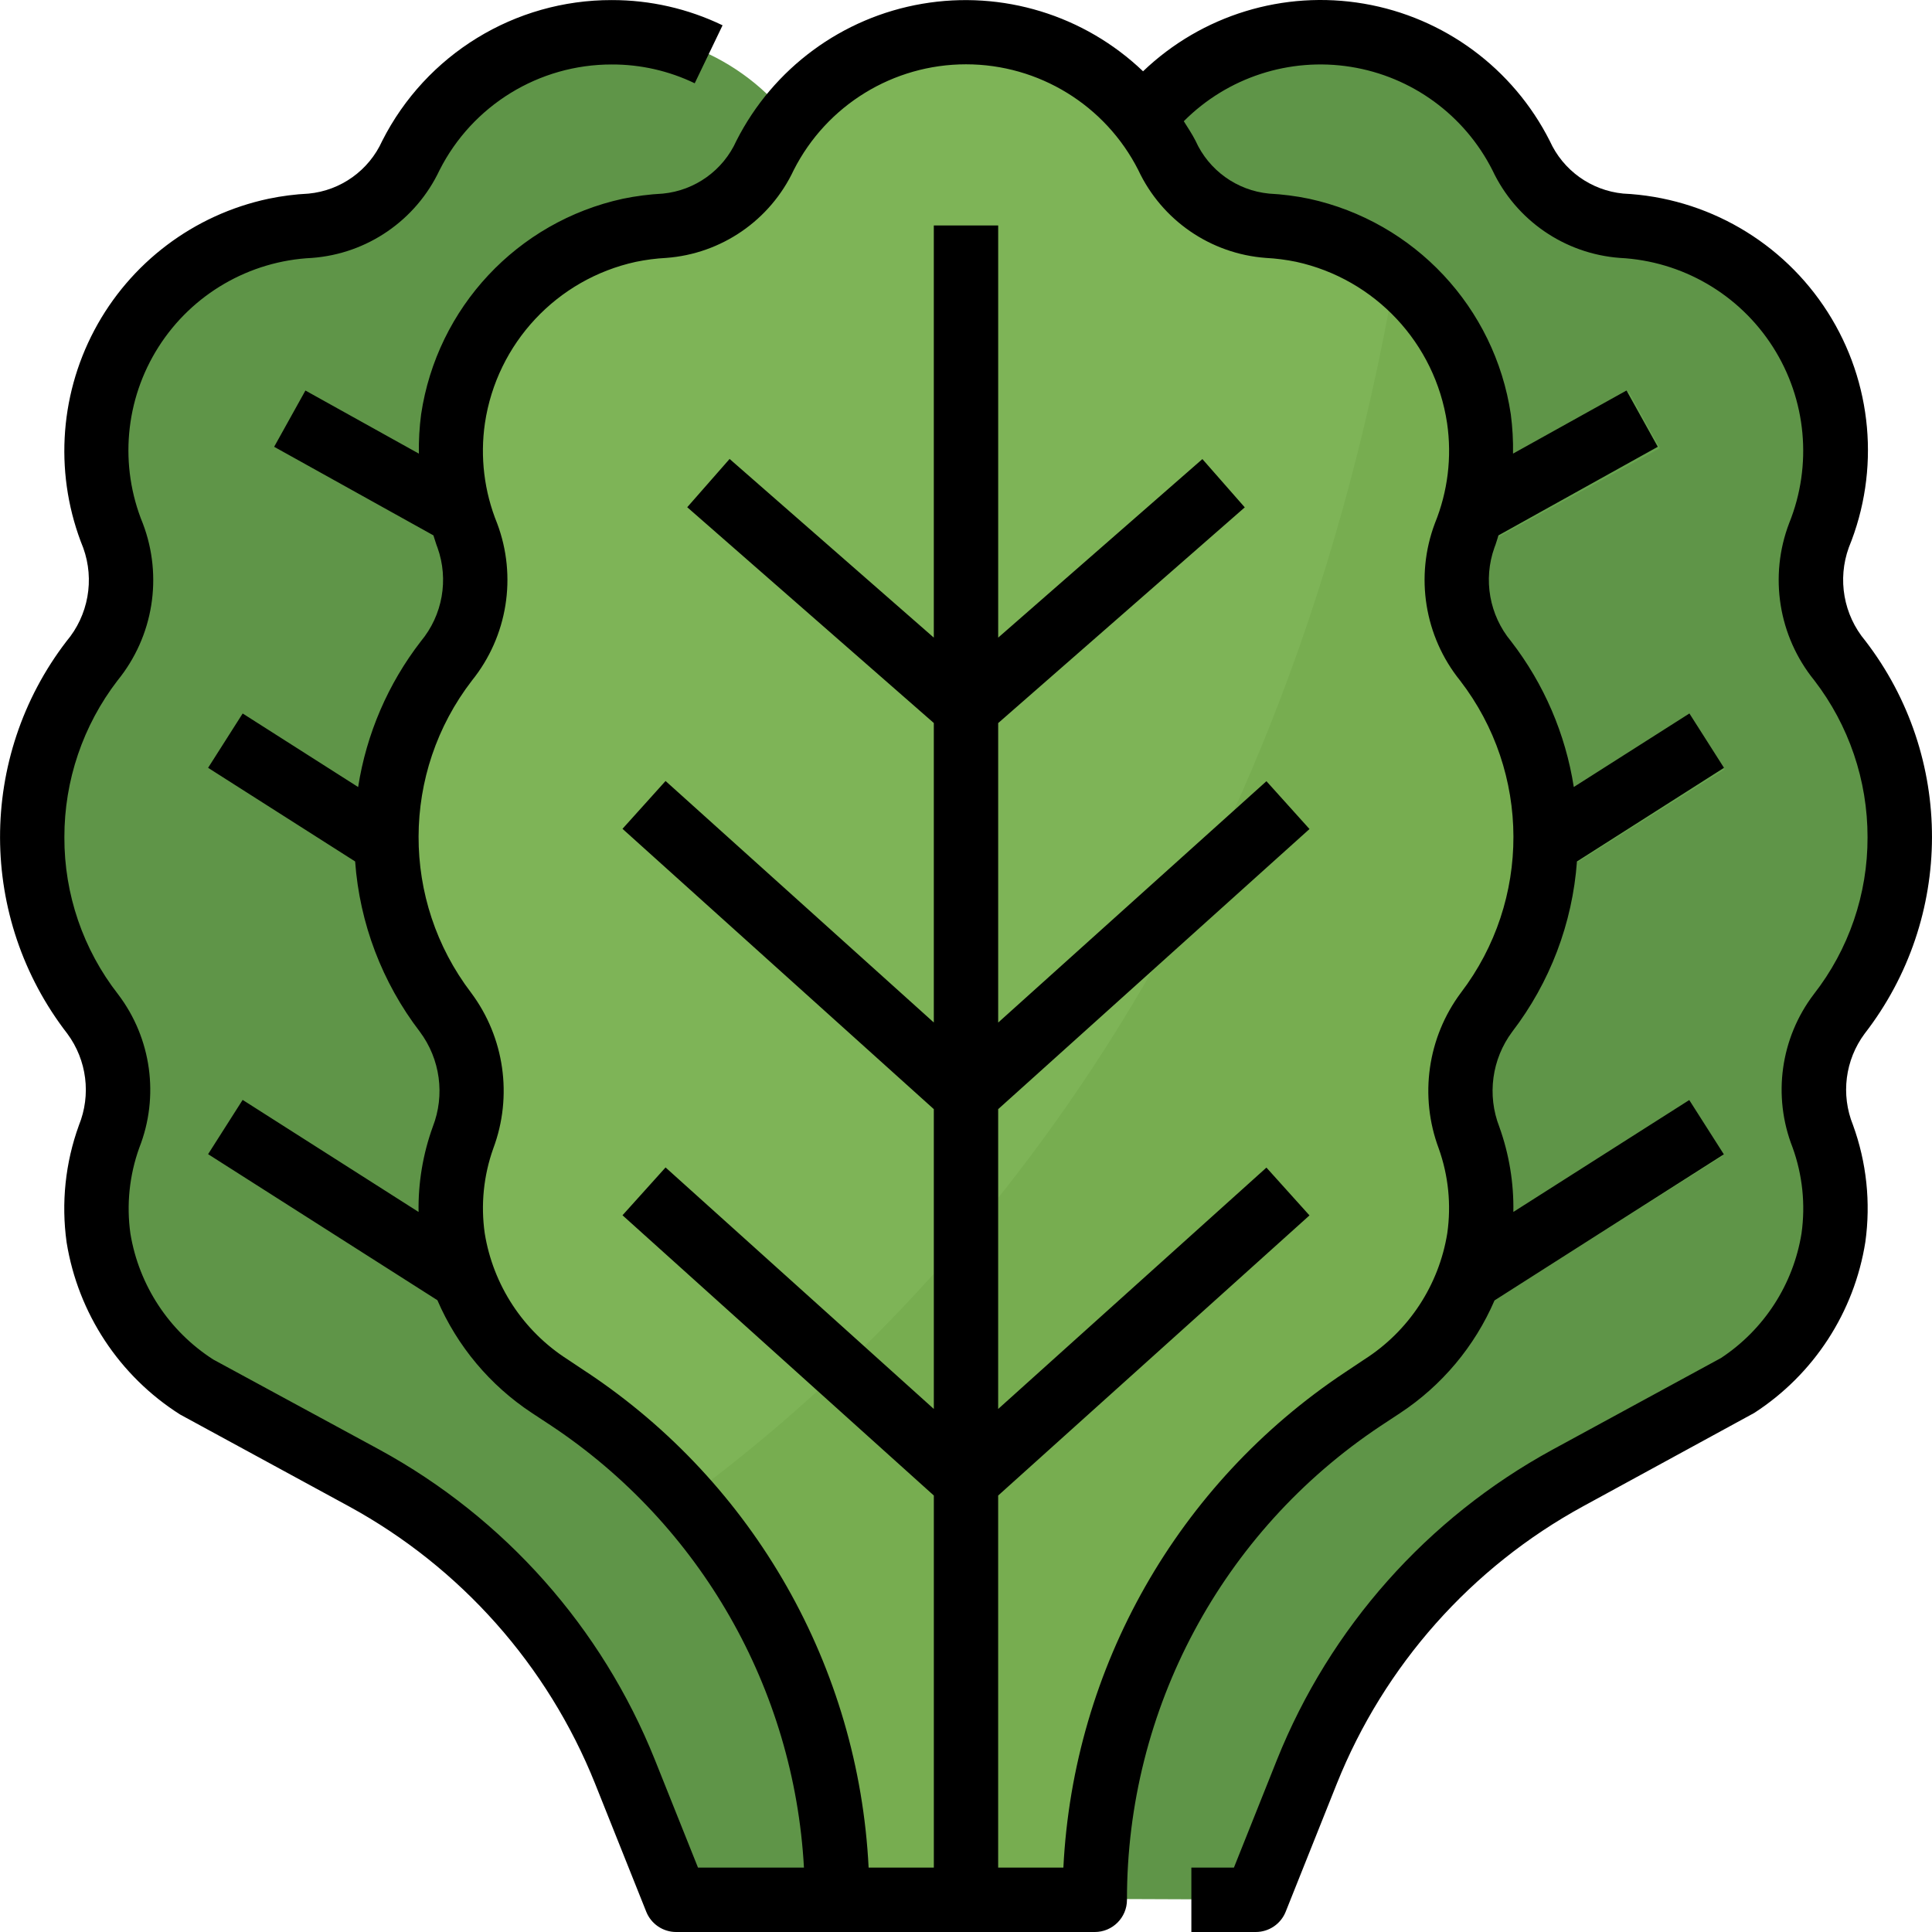 <svg height="480pt" viewBox="0 0 480 480.014" width="480pt" xmlns="http://www.w3.org/2000/svg"><path d="m184.121 207.438c.035-15.852 5.336-31.242 15.07-43.75 7.191-8.695 9.215-20.559 5.32-31.145-6.176-15.375-5.227-32.695 2.602-47.301 7.824-14.602 21.719-24.988 37.941-28.355 2.902-.59 5.844-.957 8.801-1.098 10.855-.891 20.402-7.516 25.031-17.375 9.629-18.746 28.969-30.496 50.043-30.41 21.074.086 40.316 11.996 49.789 30.816 4.547 9.91 14.051 16.625 24.906 17.602 2.938.168 5.863.555 8.742 1.168 16.203 3.492 30.023 13.992 37.734 28.664 7.711 14.672 8.516 32.012 2.203 47.336-3.984 10.562-2.047 22.445 5.078 31.199 19.816 25.934 19.633 61.973-.445 87.703-6.598 8.711-8.211 20.215-4.266 30.402 2.887 8.039 3.754 16.668 2.52 25.121-2.461 15.152-11.27 28.539-24.215 36.797l-41.953 22.633c-29.512 15.918-52.543 41.637-65.121 72.719l-12.863 31.785-48-.191.328-80-39.215-47.742c-12.883-8.359-21.582-21.816-23.922-36.992-1.168-8.492-.23-17.137 2.738-25.176 4.02-10.145 2.508-21.645-4-30.402-9.715-12.605-14.941-28.094-14.848-44.008zm0 0" fill="#5f9548"/><g fill="#68a34f"><path d="m332.527 137.031 72.172-39.695 7.707 14.012-72.172 39.699zm0 0"/><path d="m331.73 233.281 88.215-55.656 8.535 13.535-88.211 55.656zm0 0"/><path d="m331.344 329.285 88.215-55.656 8.535 13.531-88.211 55.66zm0 0"/></g><path d="m295.992 208.016c.02-15.852-5.223-31.262-14.914-43.809-7.168-8.73-9.148-20.617-5.199-31.199 6.227-15.352 5.336-32.668-2.43-47.297-7.766-14.633-21.609-25.074-37.809-28.52-2.887-.602-5.816-.98-8.762-1.137-10.852-.93-20.383-7.594-24.977-17.473-9.551-18.781-28.84-30.605-49.91-30.605-21.07 0-40.359 11.824-49.914 30.605-4.59 9.879-14.121 16.543-24.973 17.473-2.945.152-5.871.535-8.754 1.137-16.203 3.445-30.047 13.887-37.812 28.516-7.766 14.629-8.66 31.949-2.434 47.301 3.949 10.582 1.969 22.469-5.203 31.199-19.918 25.852-19.879 61.891.098 87.703 6.551 8.734 8.117 20.234 4.137 30.398-2.93 8.055-3.836 16.703-2.633 25.184 2.398 15.168 11.156 28.594 24.07 36.898l41.859 22.801c29.438 16.043 52.352 41.852 64.797 72.984l12.762 31.84h48v-80l39.414-47.617c12.918-8.305 21.676-21.727 24.074-36.895 1.203-8.484.297-17.133-2.633-25.188-3.98-10.164-2.414-21.664 4.137-30.398 9.75-12.559 15.031-28.008 15.008-43.902zm0 0" fill="#5f9548"/><path d="m68.109 111.012 7.766-13.98 72 40-7.766 13.98zm0 0" fill="#68a34f"/><path d="m51.699 190.762 8.59-13.496 87.996 55.996-8.59 13.5zm0 0" fill="#68a34f"/><path d="m51.699 286.766 8.59-13.5 87.996 56-8.59 13.5zm0 0" fill="#68a34f"/><path d="m383.992 208.016c.02-15.852-5.223-31.262-14.914-43.809-7.168-8.73-9.148-20.617-5.199-31.199 6.227-15.352 5.336-32.668-2.43-47.297-7.766-14.633-21.609-25.074-37.809-28.52-2.902-.605-5.844-.984-8.801-1.137-10.855-.93-20.383-7.594-24.977-17.473-9.555-18.781-28.84-30.605-49.91-30.605s-40.359 11.824-49.914 30.605c-4.594 9.879-14.121 16.543-24.977 17.473-2.941.152-5.867.535-8.75 1.137-16.203 3.445-30.047 13.887-37.812 28.516-7.77 14.629-8.66 31.949-2.438 47.301 3.953 10.582 1.973 22.469-5.199 31.199-19.797 25.699-19.891 61.484-.223 87.285 6.676 8.965 8.312 20.719 4.336 31.16-2.84 7.957-3.699 16.484-2.512 24.852 2.395 15.164 11.152 28.586 24.062 36.895l4.855 3.238c41.605 27.715 66.602 74.391 66.609 124.379h64c0-49.98 24.98-96.656 66.566-124.379l4.859-3.238c12.91-8.309 21.664-21.73 24.062-36.895 1.188-8.367.324-16.895-2.512-24.852-3.977-10.441-2.344-22.195 4.336-31.16 9.547-12.48 14.711-27.762 14.688-43.477zm0 0" fill="#7eb457"/><path d="m383.992 208.016c.02-15.852-5.223-31.262-14.914-43.809-7.168-8.73-9.148-20.617-5.199-31.199 9.383-23.066 2.375-49.559-17.191-64.961-28.801 166.398-112.801 257.781-176.535 304.574 24.371 27.371 37.84 62.742 37.84 99.395h64c0-49.98 24.977-96.652 66.559-124.379l4.867-3.238c12.91-8.309 21.664-21.73 24.062-36.895 1.188-8.367.324-16.895-2.512-24.852-3.977-10.441-2.344-22.195 4.336-31.16 9.547-12.48 14.711-27.762 14.688-43.477zm0 0" fill="#77ad50"/><path d="m314.641 290.07-66.648 59.984v-74.48l77.352-69.617-10.703-11.887-66.648 59.984v-74.418l61.266-53.605-10.531-12.035-50.734 44.395v-102.375h-16v102.375l-50.734-44.395-10.531 12.035 61.266 53.605v74.418l-66.648-59.984-10.703 11.887 77.352 69.617v74.48l-66.648-59.984-10.703 11.887 77.352 69.617v100.441h16v-100.441l77.352-69.617zm0 0" fill="#88c25e"/><path d="m19.594 279.598c-3.375 9.297-4.418 19.277-3.051 29.074 2.844 17.633 13.109 33.203 28.191 42.766l41.914 22.801c27.781 15.16 49.418 39.523 61.191 68.902l12.719 31.84c1.215 3.043 4.16 5.035 7.434 5.035h104c4.418 0 8-3.582 8-8-.051-47.32 23.602-91.516 63-117.723l4.855-3.199c10.383-6.848 18.539-16.578 23.465-28l56.977-36.297-8.594-13.488-43.703 27.801c.129-7.199-1.051-14.367-3.488-21.145-3.074-7.895-1.863-16.82 3.199-23.613 9.379-12.234 14.973-26.945 16.09-42.32l36.535-23.266-8.594-13.504-28.727 18.273c-2.059-13.191-7.422-25.648-15.59-36.211-5.387-6.484-6.957-15.328-4.129-23.27.406-.984.656-2.023 1.008-3.039l39.582-22.008-7.773-13.984-28.195 15.68c.059-3.266-.129-6.531-.551-9.77-3.965-26.523-23.91-47.836-50.113-53.551-3.281-.68-6.609-1.105-9.957-1.281-8-.781-14.965-5.789-18.258-13.121-.871-1.703-1.918-3.262-2.918-4.863 10.848-10.898 26.27-15.922 41.457-13.512 15.188 2.414 28.293 11.973 35.23 25.695 5.852 12.426 17.934 20.746 31.633 21.777 15.504.785 29.672 9.02 38.031 22.105 8.355 13.082 9.867 29.402 4.055 43.797-5.039 13.195-2.664 28.078 6.234 39.051 8.602 11.172 13.258 24.883 13.238 38.984.047 14.129-4.656 27.867-13.352 39.008-8.281 10.891-10.281 25.312-5.281 38.047 2.473 6.828 3.238 14.152 2.234 21.344-2.031 12.676-9.285 23.914-20 30.984l-41.914 22.801c-31.059 16.949-55.246 44.18-68.414 77.023l-10.699 26.793h-10.574v16h16c3.273 0 6.219-1.992 7.434-5.035l12.711-31.832c11.777-29.379 33.414-53.746 61.199-68.91l42.527-23.199c14.812-9.602 24.84-25.047 27.586-42.48 1.359-9.789.305-19.762-3.074-29.047-3.055-7.555-1.961-16.156 2.898-22.699 22.246-28.707 22.312-68.812.168-97.598-5.41-6.449-6.969-15.289-4.098-23.199 7.848-19.191 5.887-41-5.262-58.48-11.148-17.48-30.094-28.461-50.801-29.441-7.988-.781-14.945-5.773-18.242-13.086-9.121-18.035-26.246-30.684-46.168-34.094-19.922-3.41-40.277 2.82-54.879 16.797-14.605-13.957-34.953-20.18-54.863-16.773-19.914 3.402-37.039 16.031-46.176 34.043-3.293 7.336-10.266 12.344-18.266 13.121-3.348.176-6.676.602-9.961 1.281-26.199 5.719-46.137 27.031-50.102 53.551-.426 3.238-.609 6.504-.555 9.77l-28.191-15.68-7.773 13.984 39.574 22.008c.359 1.016.609 2.055 1.016 3.047 2.832 7.938 1.262 16.781-4.129 23.262-8.168 10.562-13.531 23.02-15.59 36.211l-28.688-18.273-8.594 13.504 36.535 23.266c1.117 15.375 6.711 30.086 16.09 42.32 5.062 6.789 6.273 15.711 3.199 23.605-2.449 6.777-3.645 13.945-3.527 21.152l-43.711-27.84-8.586 13.488 56.977 36.289c4.922 11.422 13.078 21.152 23.465 28l4.855 3.199c37.051 24.652 60.309 65.332 62.75 109.77h-26.324l-10.723-26.816c-13.164-32.84-37.352-60.07-68.406-77.016l-41.297-22.402c-10.984-7.039-18.465-18.406-20.594-31.277-1.012-7.191-.254-14.523 2.211-21.355 5.012-12.746 3.02-27.184-5.258-38.094-8.707-11.148-13.41-24.898-13.359-39.039-.023-14.086 4.621-27.781 13.207-38.945 8.906-10.941 11.305-25.797 6.297-38.984-5.918-14.395-4.465-30.77 3.891-43.898 8.359-13.129 22.578-21.375 38.125-22.109 13.715-1.023 25.816-9.344 31.68-21.785 8.164-16.133 24.719-26.297 42.801-26.277 7.133-.023 14.18 1.574 20.609 4.672l6.918-14.402c-8.586-4.141-17.996-6.285-27.527-6.27-24.094-.043-46.156 13.492-57.039 34.992-3.305 7.328-10.285 12.328-18.289 13.094-3.355.164-6.691.594-9.977 1.281-18.531 3.949-34.363 15.898-43.242 32.637-8.875 16.738-9.891 36.551-2.766 54.105 2.855 7.922 1.266 16.77-4.168 23.199-22.082 28.773-22 68.812.207 97.488 4.871 6.574 5.957 15.211 2.875 22.785zm126.27 61.383-4.855-3.238c-11.012-7.031-18.5-18.43-20.582-31.328-1.012-7.09-.285-14.316 2.117-21.062 4.867-13 2.797-27.582-5.504-38.707-17.473-22.922-17.391-54.719.199-77.551 8.863-10.996 11.246-25.863 6.266-39.078-3.211-7.875-4.258-16.461-3.031-24.875 2.961-19.852 17.887-35.805 37.496-40.086 2.484-.516 5.008-.844 7.543-.977 13.73-1.016 25.848-9.363 31.688-21.832 8.184-16.117 24.727-26.27 42.801-26.27s34.617 10.152 42.801 26.27c5.84 12.469 17.957 20.812 31.688 21.832 2.535.133 5.059.457 7.543.969 19.609 4.289 34.531 20.242 37.496 40.094 1.227 8.414.18 17-3.031 24.875-4.98 13.215-2.598 28.082 6.266 39.078 17.59 22.832 17.672 54.629.199 77.551-8.301 11.129-10.375 25.715-5.504 38.715 2.402 6.738 3.129 13.961 2.117 21.047-2.078 12.902-9.566 24.305-20.582 31.336l-4.855 3.238c-41.508 27.598-67.465 73.25-69.945 123.035h-16.199v-92.441l77.352-69.602-10.703-11.887-66.648 59.969v-74.48l77.352-69.602-10.703-11.887-66.648 59.969v-74.402l61.266-53.598-10.531-12-50.734 44.359v-102.398h-16v102.398l-50.734-44.391-10.531 12 61.266 53.613v74.402l-66.648-60-10.703 11.887 77.352 69.648v74.48l-66.648-60-10.703 11.887 77.352 69.633v92.441h-16.199c-2.48-49.781-28.426-95.434-69.93-123.035zm0 0"/></svg>